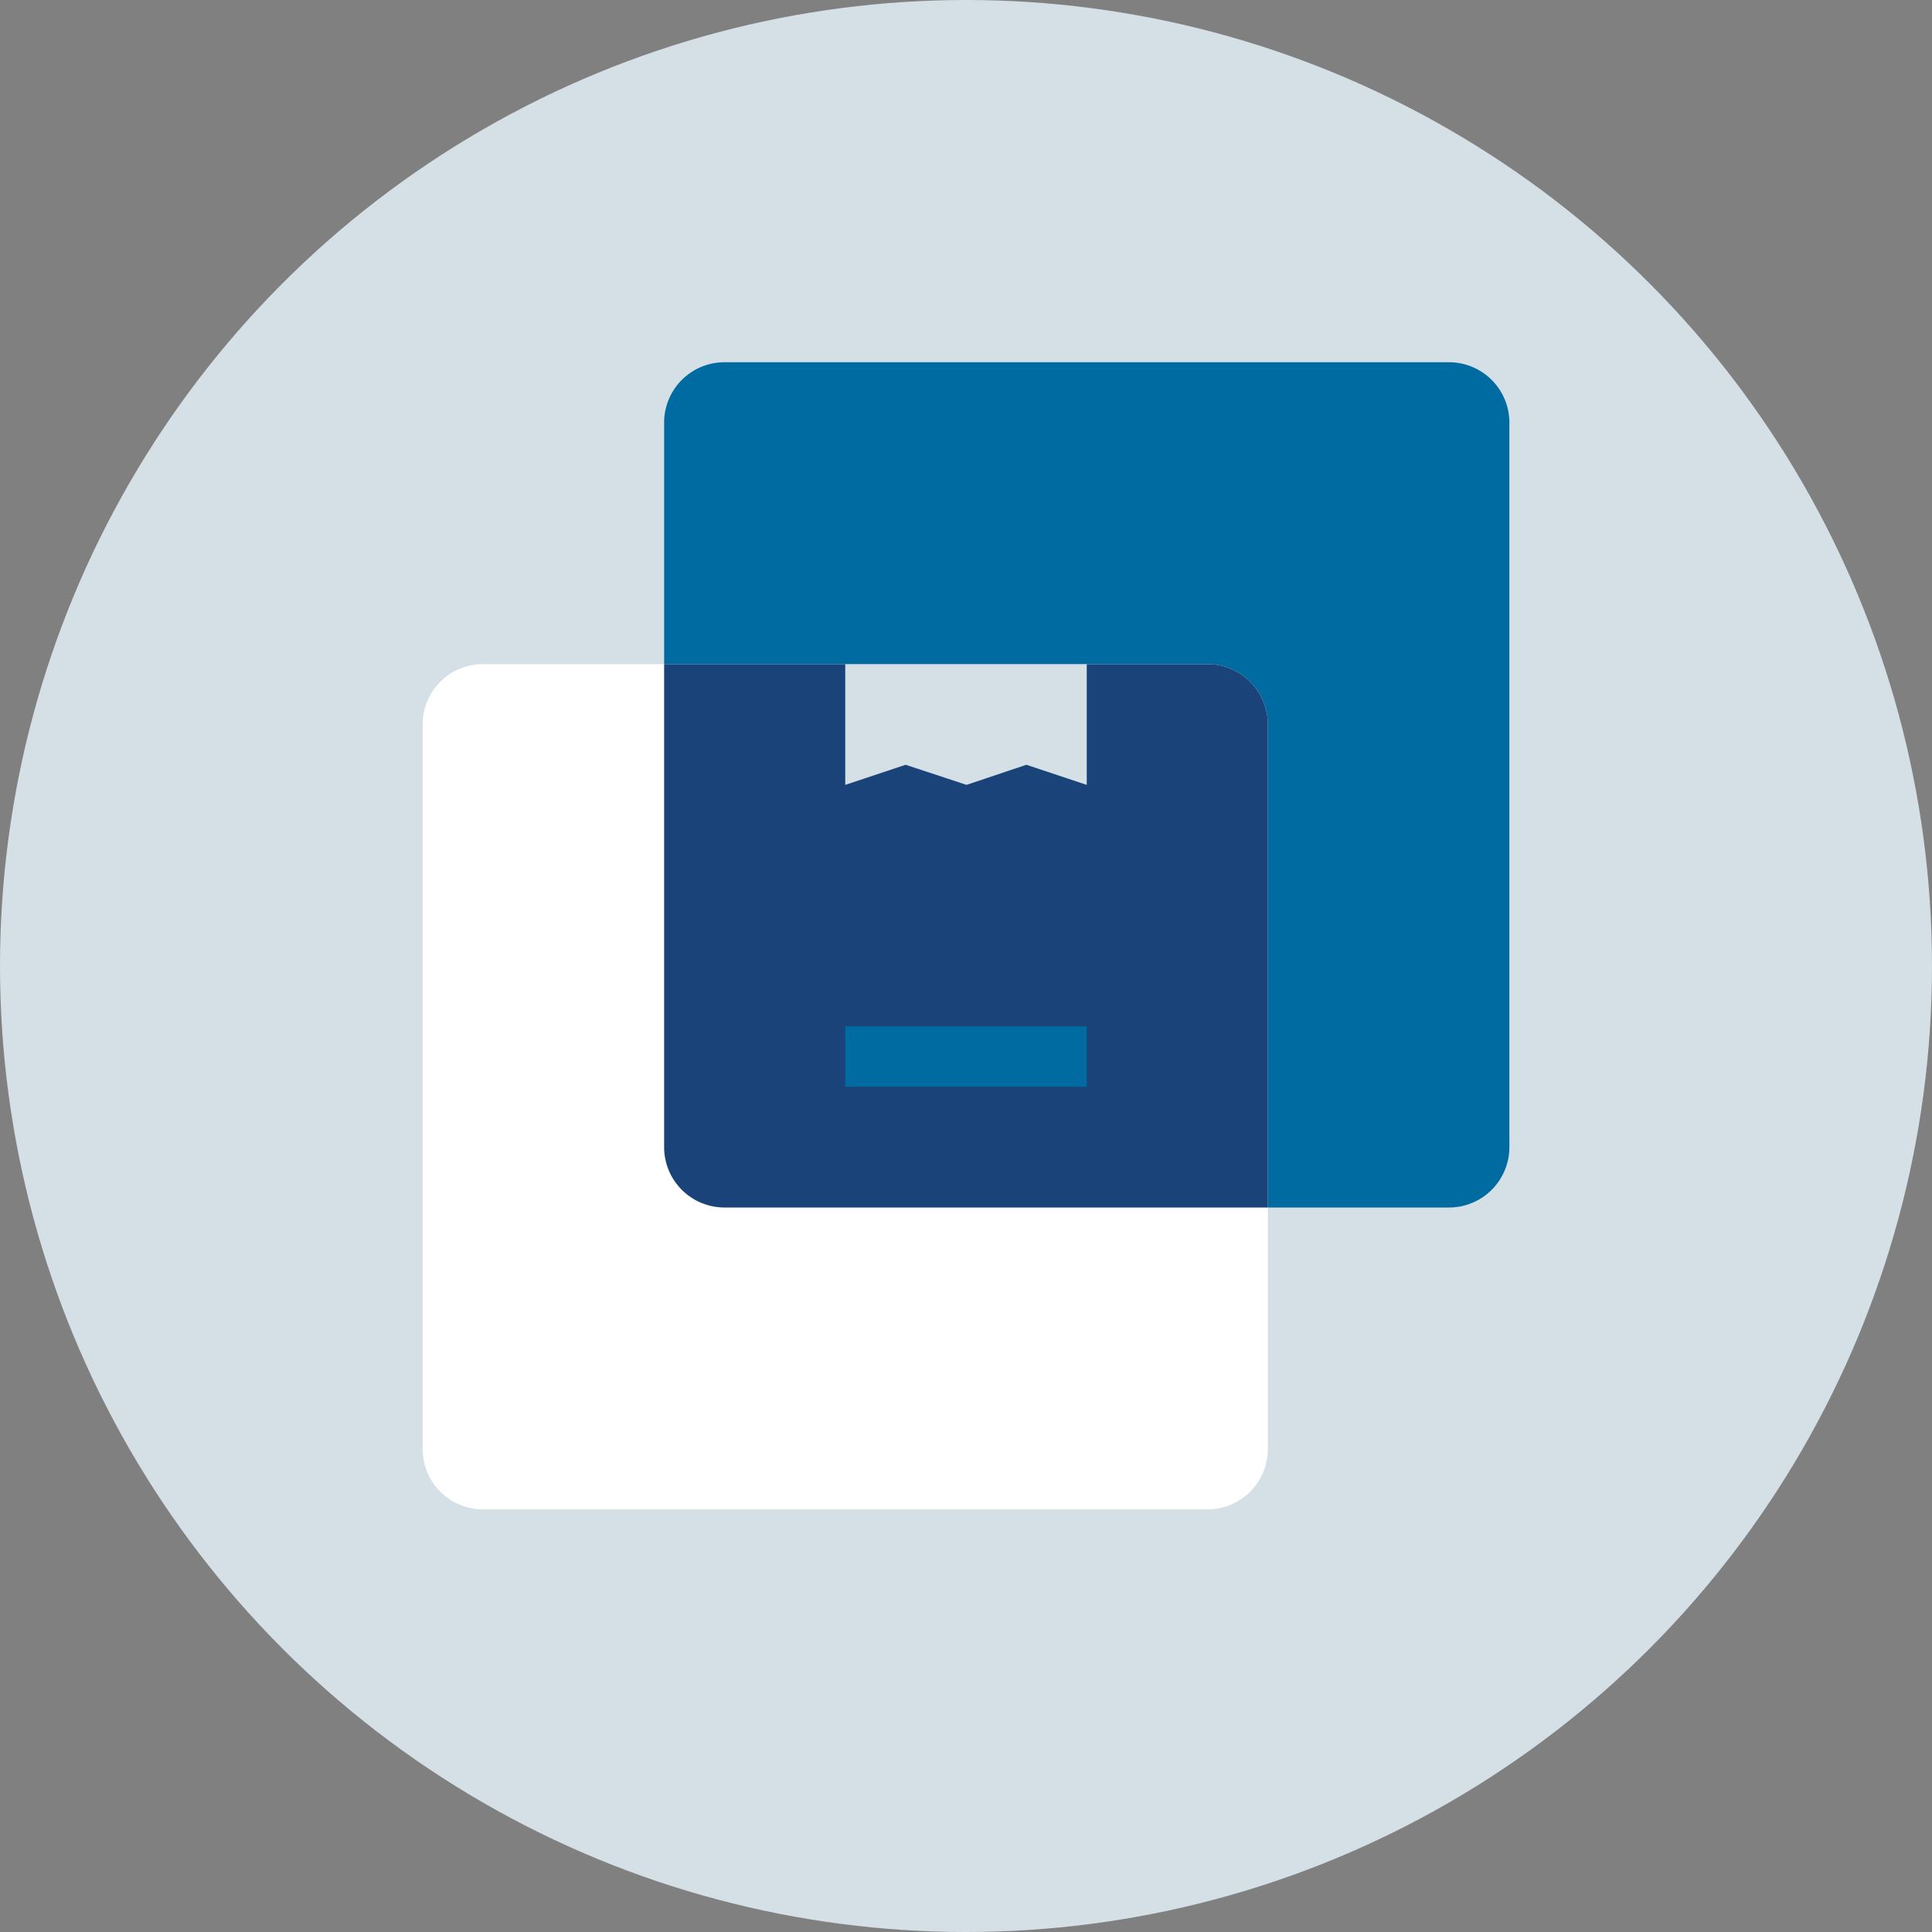 <svg xmlns="http://www.w3.org/2000/svg" xmlns:xlink="http://www.w3.org/1999/xlink" width="32" height="32" viewBox="0 0 32 32">
    <rect x="0" y="0" width="32" height="32" fill="#808080" stroke="none"/>
    <defs>
        <circle id="a" cx="16" cy="16" r="16"/>
    </defs>
    <g fill="none" fill-rule="evenodd">
        <mask id="b" fill="#fff">
            <use xlink:href="#a"/>
        </mask>
        <use fill="#D5DFE6" xlink:href="#a"/>
        <path fill="#006BA0" d="M12 6h12a1 1 0 0 1 1 1v12a1 1 0 0 1-1 1H12a1 1 0 0 1-1-1V7a1 1 0 0 1 1-1z" mask="url(#b)"/>
        <path fill="#FFF" d="M8 11h12a1 1 0 0 1 1 1v12a1 1 0 0 1-1 1H8a1 1 0 0 1-1-1V12a1 1 0 0 1 1-1z" mask="url(#b)"/>
        <path fill="#1A4379" d="M11 11h9a1 1 0 0 1 1 1v8h-9a1 1 0 0 1-1-1v-8z" mask="url(#b)"/>
        <path fill="#006BA0" d="M14 17h4v1h-4z" mask="url(#b)"/>
        <path fill="#D5DFE6" fill-rule="nonzero" d="M14 11h4v2l-1-.333-.991.333L15 12.667 14 13z" mask="url(#b)"/>
    </g>
</svg>
